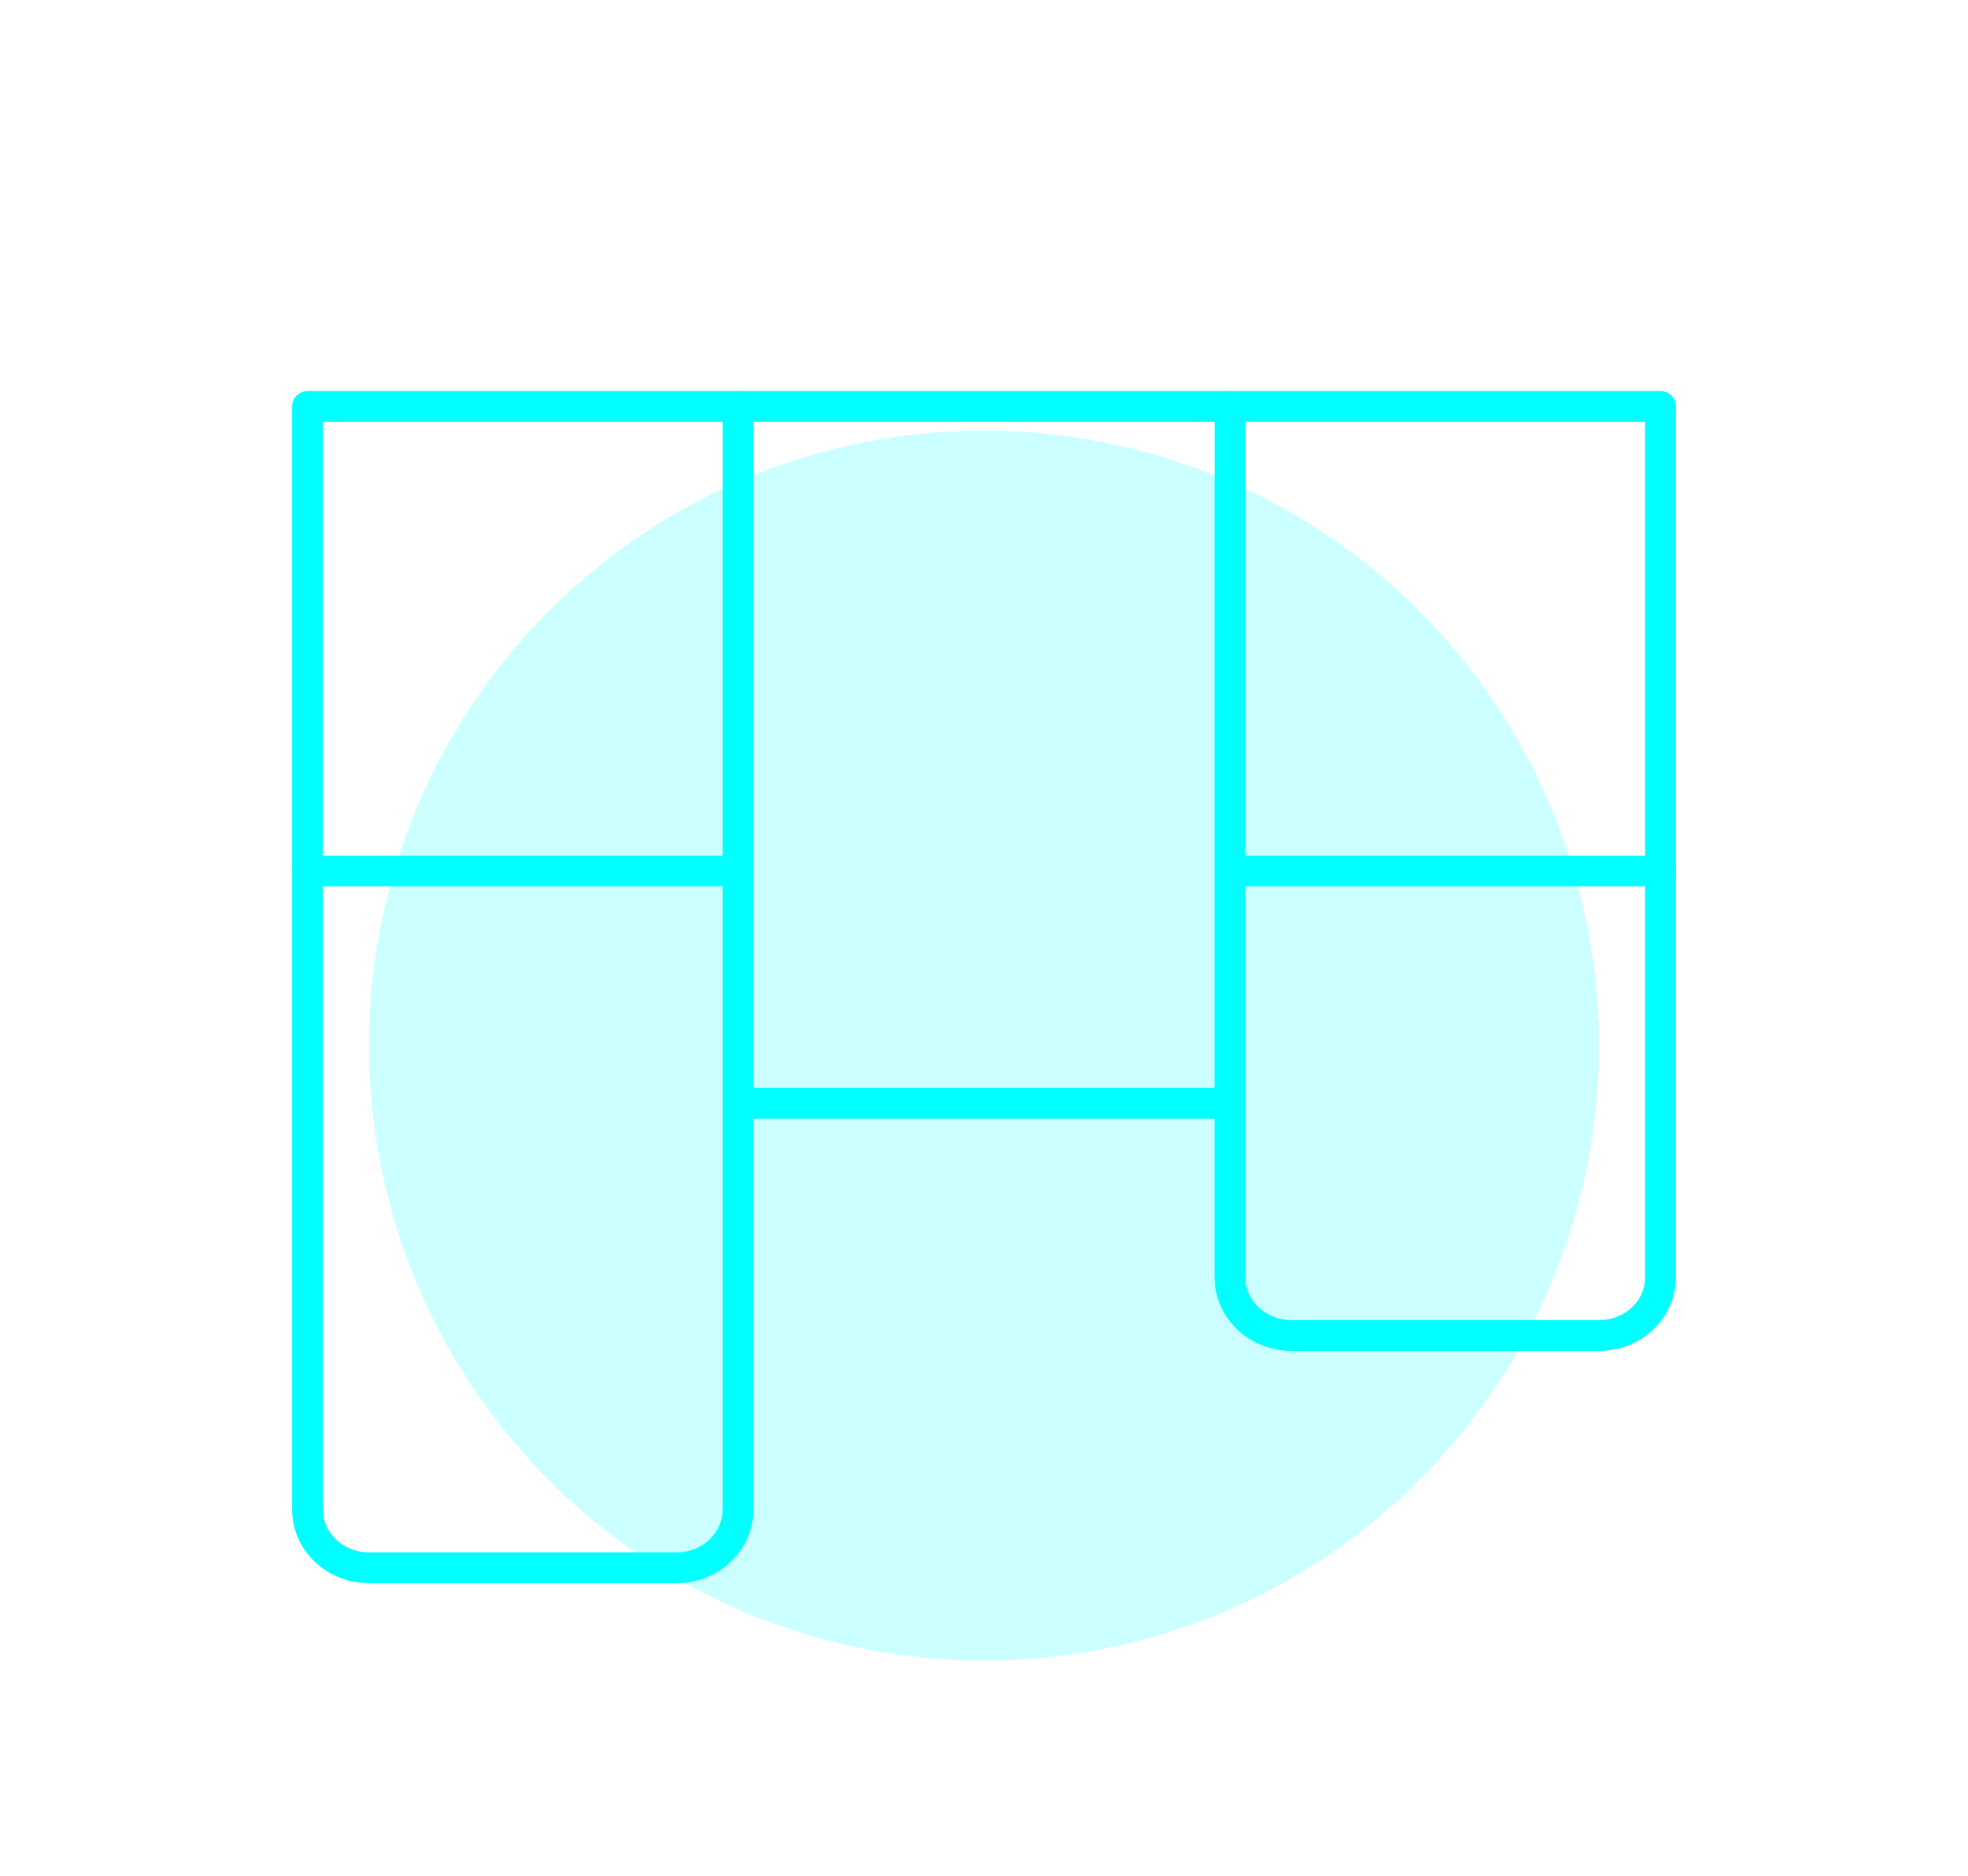 <svg width="64" height="61" viewBox="0 0 64 61" fill="none" xmlns="http://www.w3.org/2000/svg">
<path d="M10 13.217H54V41.541C54 42.042 53.789 42.522 53.414 42.876C53.039 43.23 52.53 43.429 52 43.429H42C41.47 43.429 40.961 43.23 40.586 42.876C40.211 42.522 40 42.042 40 41.541V35.876H24V49.094C24 49.594 23.789 50.075 23.414 50.429C23.039 50.783 22.53 50.982 22 50.982H12C11.47 50.982 10.961 50.783 10.586 50.429C10.211 50.075 10 49.594 10 49.094V13.217Z" stroke="#00FFFF" stroke-linecap="round" stroke-linejoin="round"/>
<path d="M24 28.323H10" stroke="#00FFFF" stroke-linecap="round" stroke-linejoin="round"/>
<path d="M24 13.217V35.876" stroke="#00FFFF" stroke-linecap="round" stroke-linejoin="round"/>
<path d="M40 28.323H54" stroke="#00FFFF" stroke-linecap="round" stroke-linejoin="round"/>
<path d="M40 13.217V35.876" stroke="#00FFFF" stroke-linecap="round" stroke-linejoin="round"/>
<g filter="url(#filter0_d_21_2891)">
<circle cx="32" cy="30" r="20" fill="#00FFFF" fill-opacity="0.2" shape-rendering="crispEdges"/>
</g>
<defs>
<filter id="filter0_d_21_2891" x="8" y="10" width="48" height="48" filterUnits="userSpaceOnUse" color-interpolation-filters="sRGB">
<feFlood flood-opacity="0" result="BackgroundImageFix"/>
<feColorMatrix in="SourceAlpha" type="matrix" values="0 0 0 0 0 0 0 0 0 0 0 0 0 0 0 0 0 0 127 0" result="hardAlpha"/>
<feOffset dy="4"/>
<feGaussianBlur stdDeviation="2"/>
<feComposite in2="hardAlpha" operator="out"/>
<feColorMatrix type="matrix" values="0 0 0 0 0 0 0 0 0 0 0 0 0 0 0 0 0 0 0.25 0"/>
<feBlend mode="normal" in2="BackgroundImageFix" result="effect1_dropShadow_21_2891"/>
<feBlend mode="normal" in="SourceGraphic" in2="effect1_dropShadow_21_2891" result="shape"/>
</filter>
</defs>
</svg>
